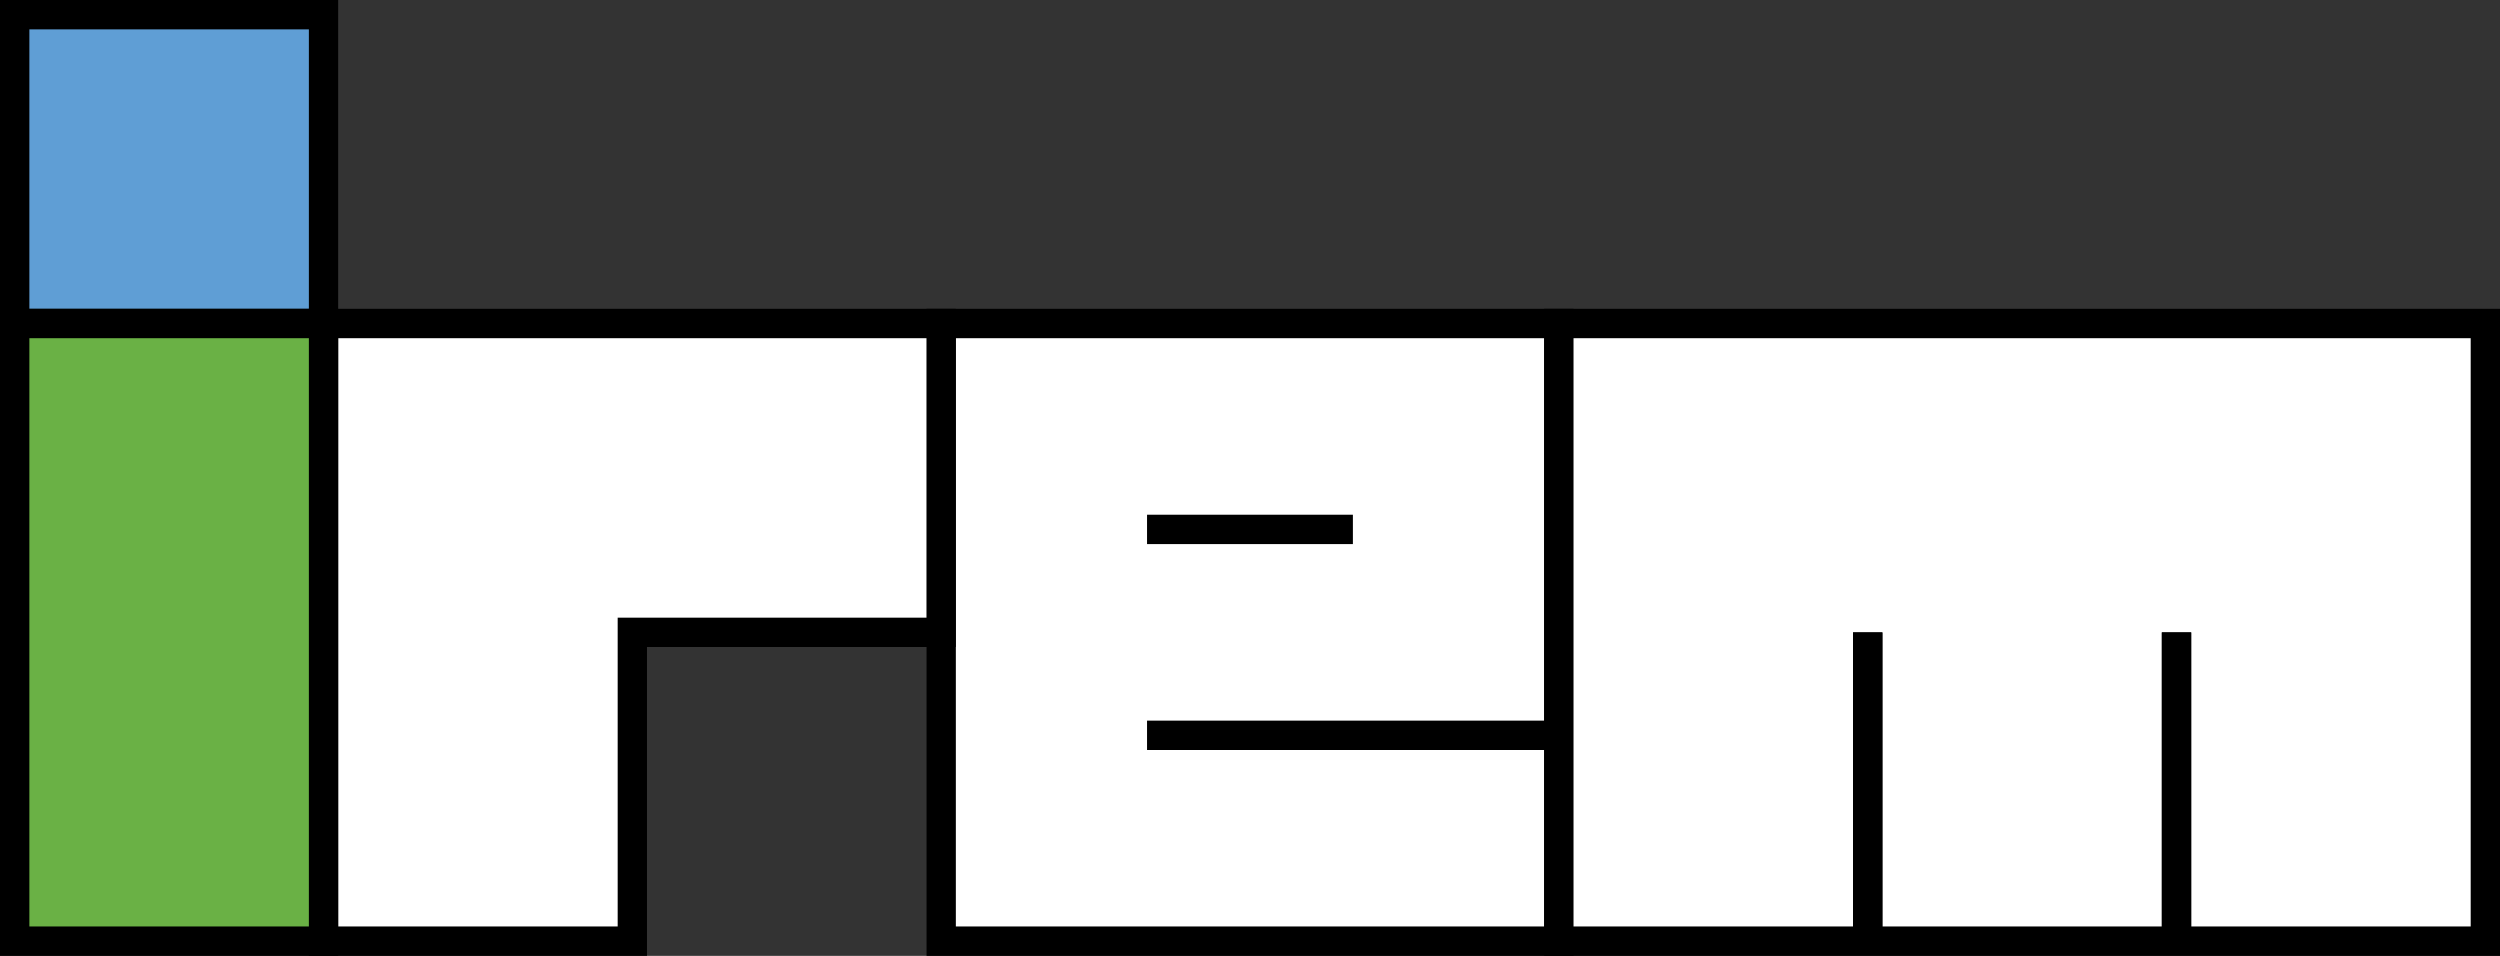 <svg id="svg2" xmlns="http://www.w3.org/2000/svg" viewBox="0 0 3839 1467.8"><rect x="0" y="0" width="3839" height="1467.8" fill="#333333" stroke="none"/><rect x="1445.3" y="496.8" width="948.5" height="948.5" style="fill:#fff"/><path d="M2416.3,1467.8h-993.5V474.2h993.5Zm-948.5-45.1H2371.2V519.3h-903.4l-0,903.4Z" transform="translate(0 0)"/><rect x="2393.8" y="496.8" width="1422.7" height="948.5" style="fill:#fff"/><path d="M3839,1467.8H2371.2V474.2H3839Zm-1422.7-45.1H3794V519.3h-1377.7Z" transform="translate(0 0)"/><rect x="22.6" y="22.6" width="474.2" height="474.2" style="fill:#5f9ed5"/><path d="M519.3,519.3H0V0H519.3ZM45.1,474.2H474.3V45.1H45.1Z" transform="translate(0 0)"/><rect x="2845.5" y="971.1" width="45.1" height="474.2"/><rect x="2845.5" y="971.1" width="45.1" height="474.2"/><polygon points="1445.3 971.1 971.1 971.1 971.1 1445.3 496.8 1445.3 496.8 496.8 1445.3 496.8 1445.3 971.1" style="fill:#fff"/><path d="M993.5,1467.8H474.2V474.2H1467.7V993.5H993.5ZM519.3,1422.7H948.5V948.5H1422.7V519.3H519.3Z" transform="translate(0 0)"/><polyline points="22.6 496.8 496.8 496.8 496.8 1445.3 22.6 1445.3 22.6 496.8" style="fill:#6ab145"/><path d="M519.3,1467.8H0V474.2H519.3ZM45.1,1422.7H474.3V519.3H45.1Z" transform="translate(0 0)"/><rect x="1761.4" y="790.4" width="316.1" height="45.1"/><rect x="1761.4" y="1106.6" width="632.4" height="45.1"/><rect x="3319.7" y="971.1" width="45.1" height="474.2"/><rect x="3319.7" y="971.1" width="45.1" height="474.2"/></svg>